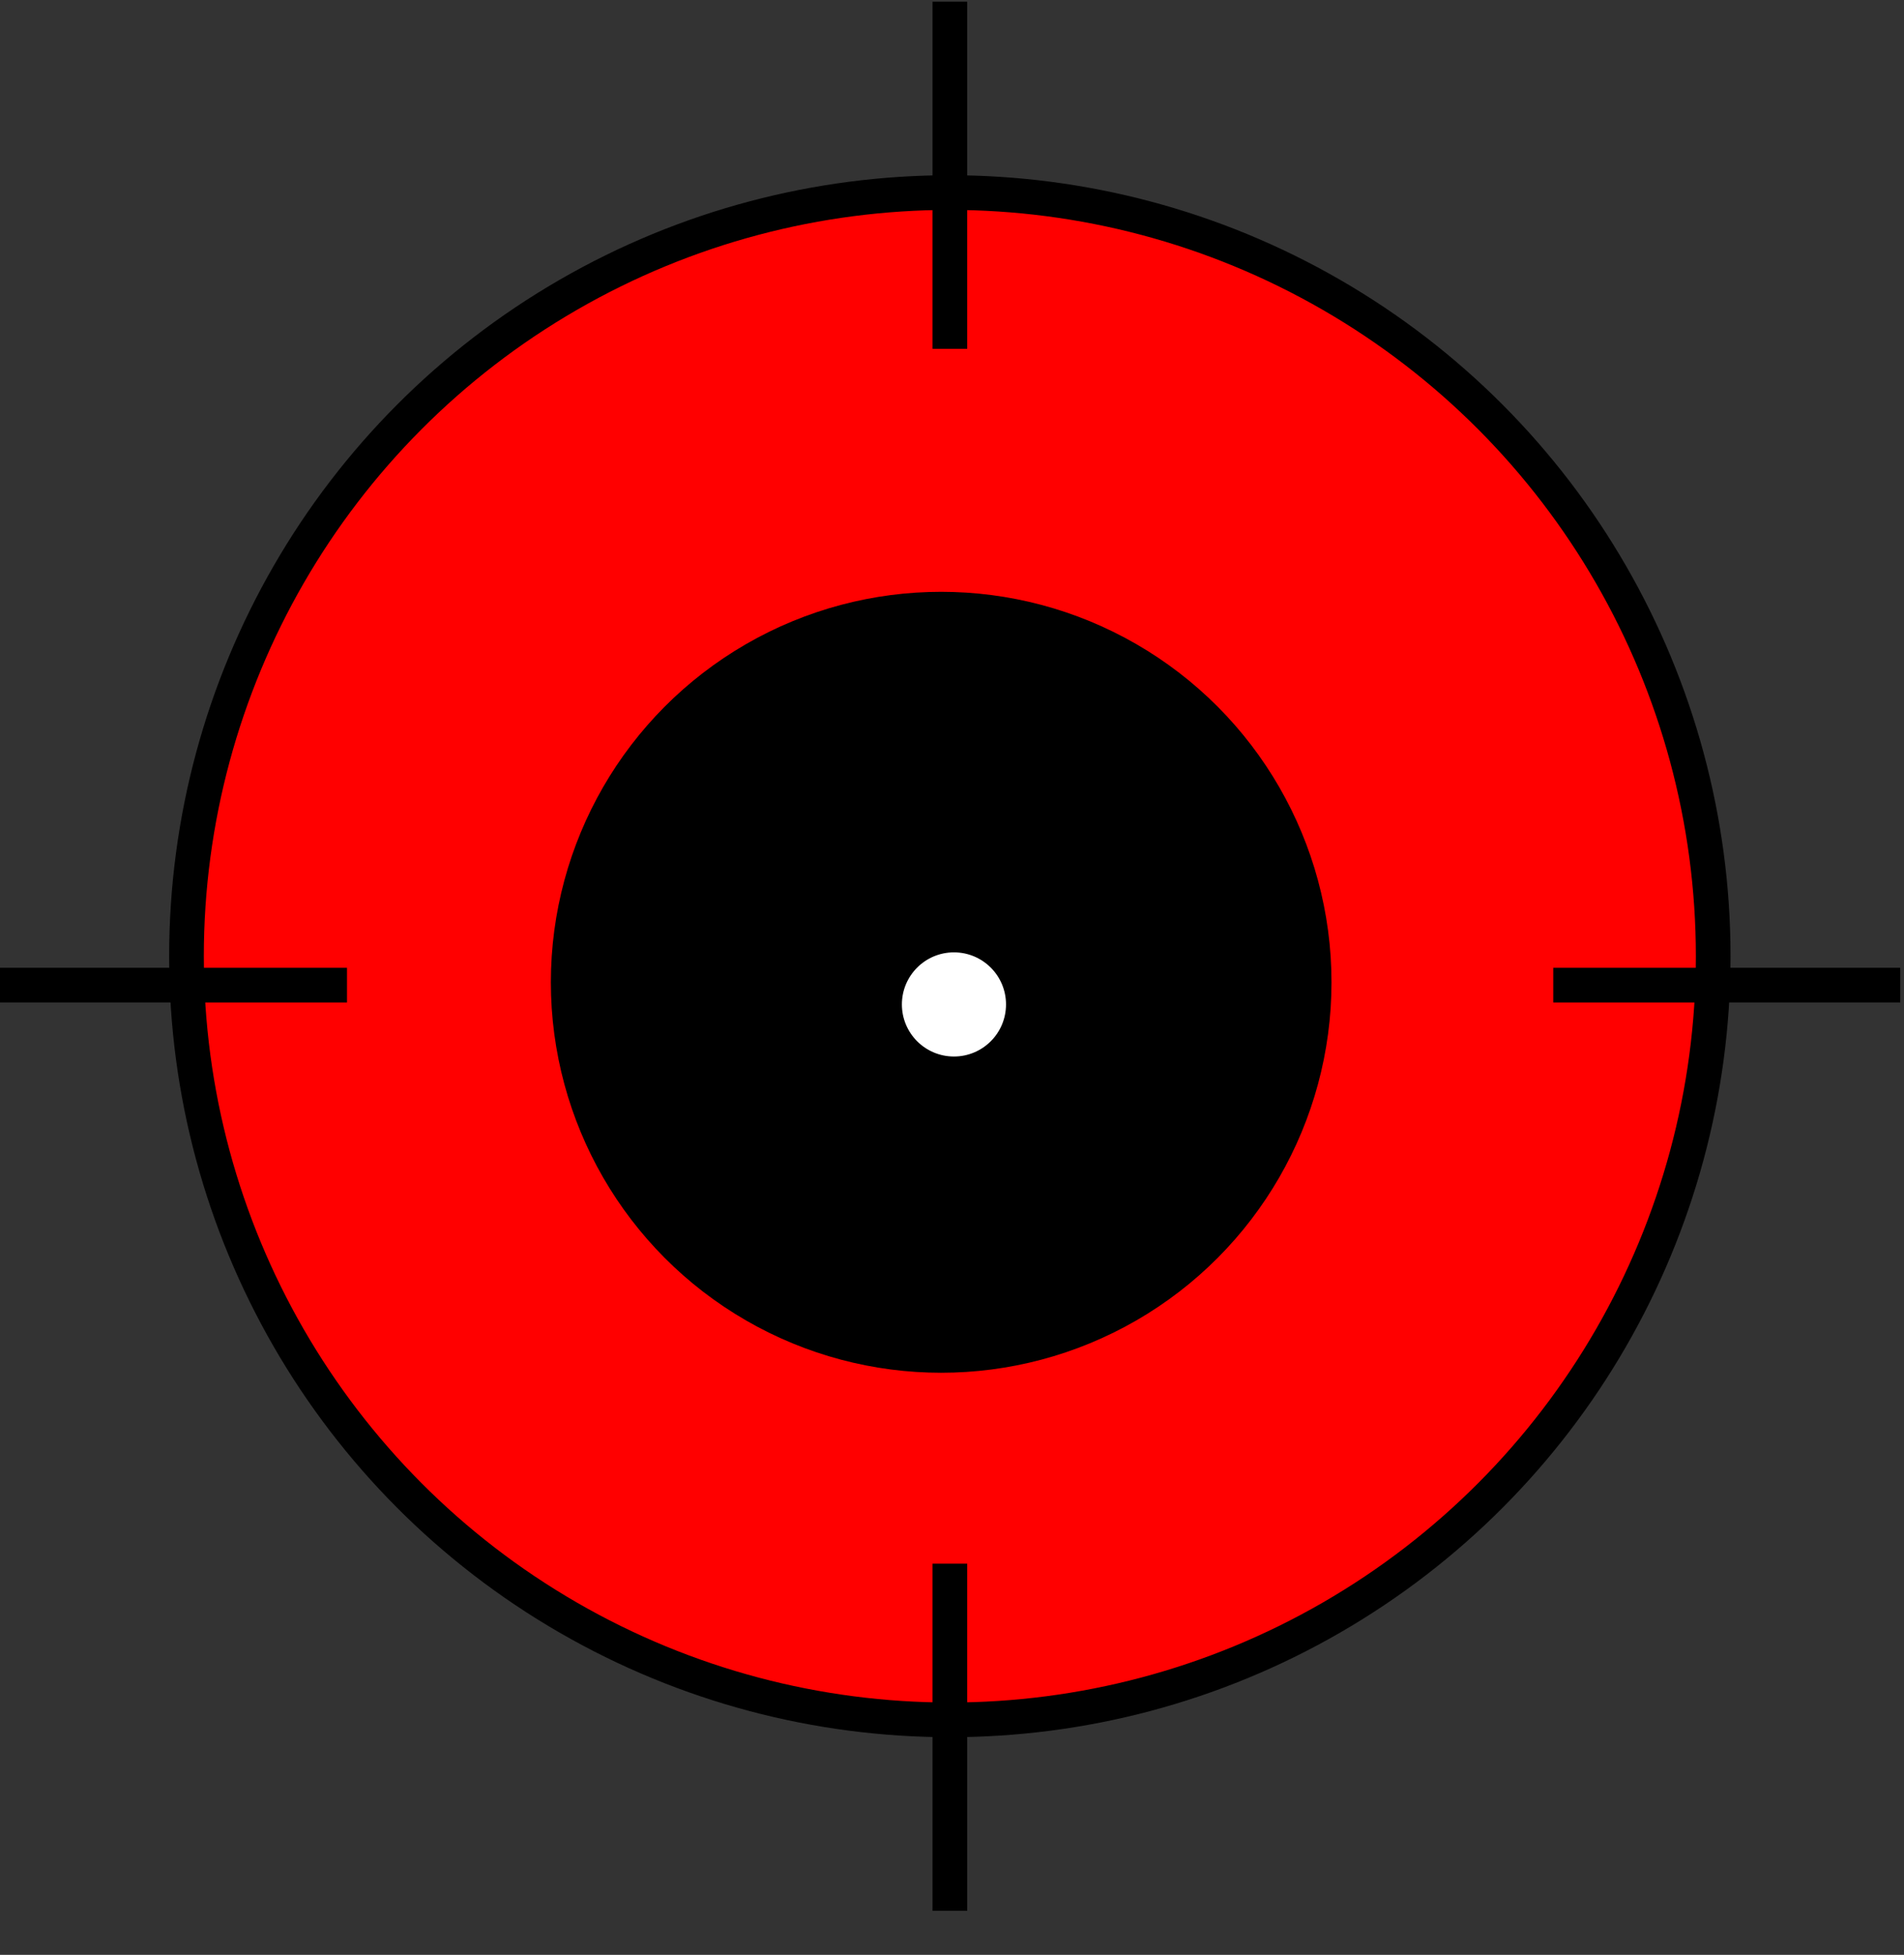 <svg width="38" height="39" viewBox="0 0 38 39" fill="none" xmlns="http://www.w3.org/2000/svg">
<rect x="0" y="0" width="38" height="39" fill="#333333" stroke="none"/>
<circle cx="18.957" cy="19.077" r="15.235" fill="#FF0000" stroke="black" stroke-width="0.692"/>
<circle cx="18.784" cy="19.597" r="7.444" fill="black" stroke="black" stroke-width="0.692"/>
<line x1="31" y1="19.654" x2="37.925" y2="19.654" stroke="black" stroke-width="0.692"/>
<line x1="18.957" y1="31.196" x2="18.957" y2="38.121" stroke="black" stroke-width="0.692"/>
<line y1="19.654" x2="6.925" y2="19.654" stroke="black" stroke-width="0.692"/>
<line x1="18.957" y1="0.034" x2="18.957" y2="6.959" stroke="black" stroke-width="0.692"/>
<circle cx="19.039" cy="20.039" r="1.039" fill="white"/>
</svg>
